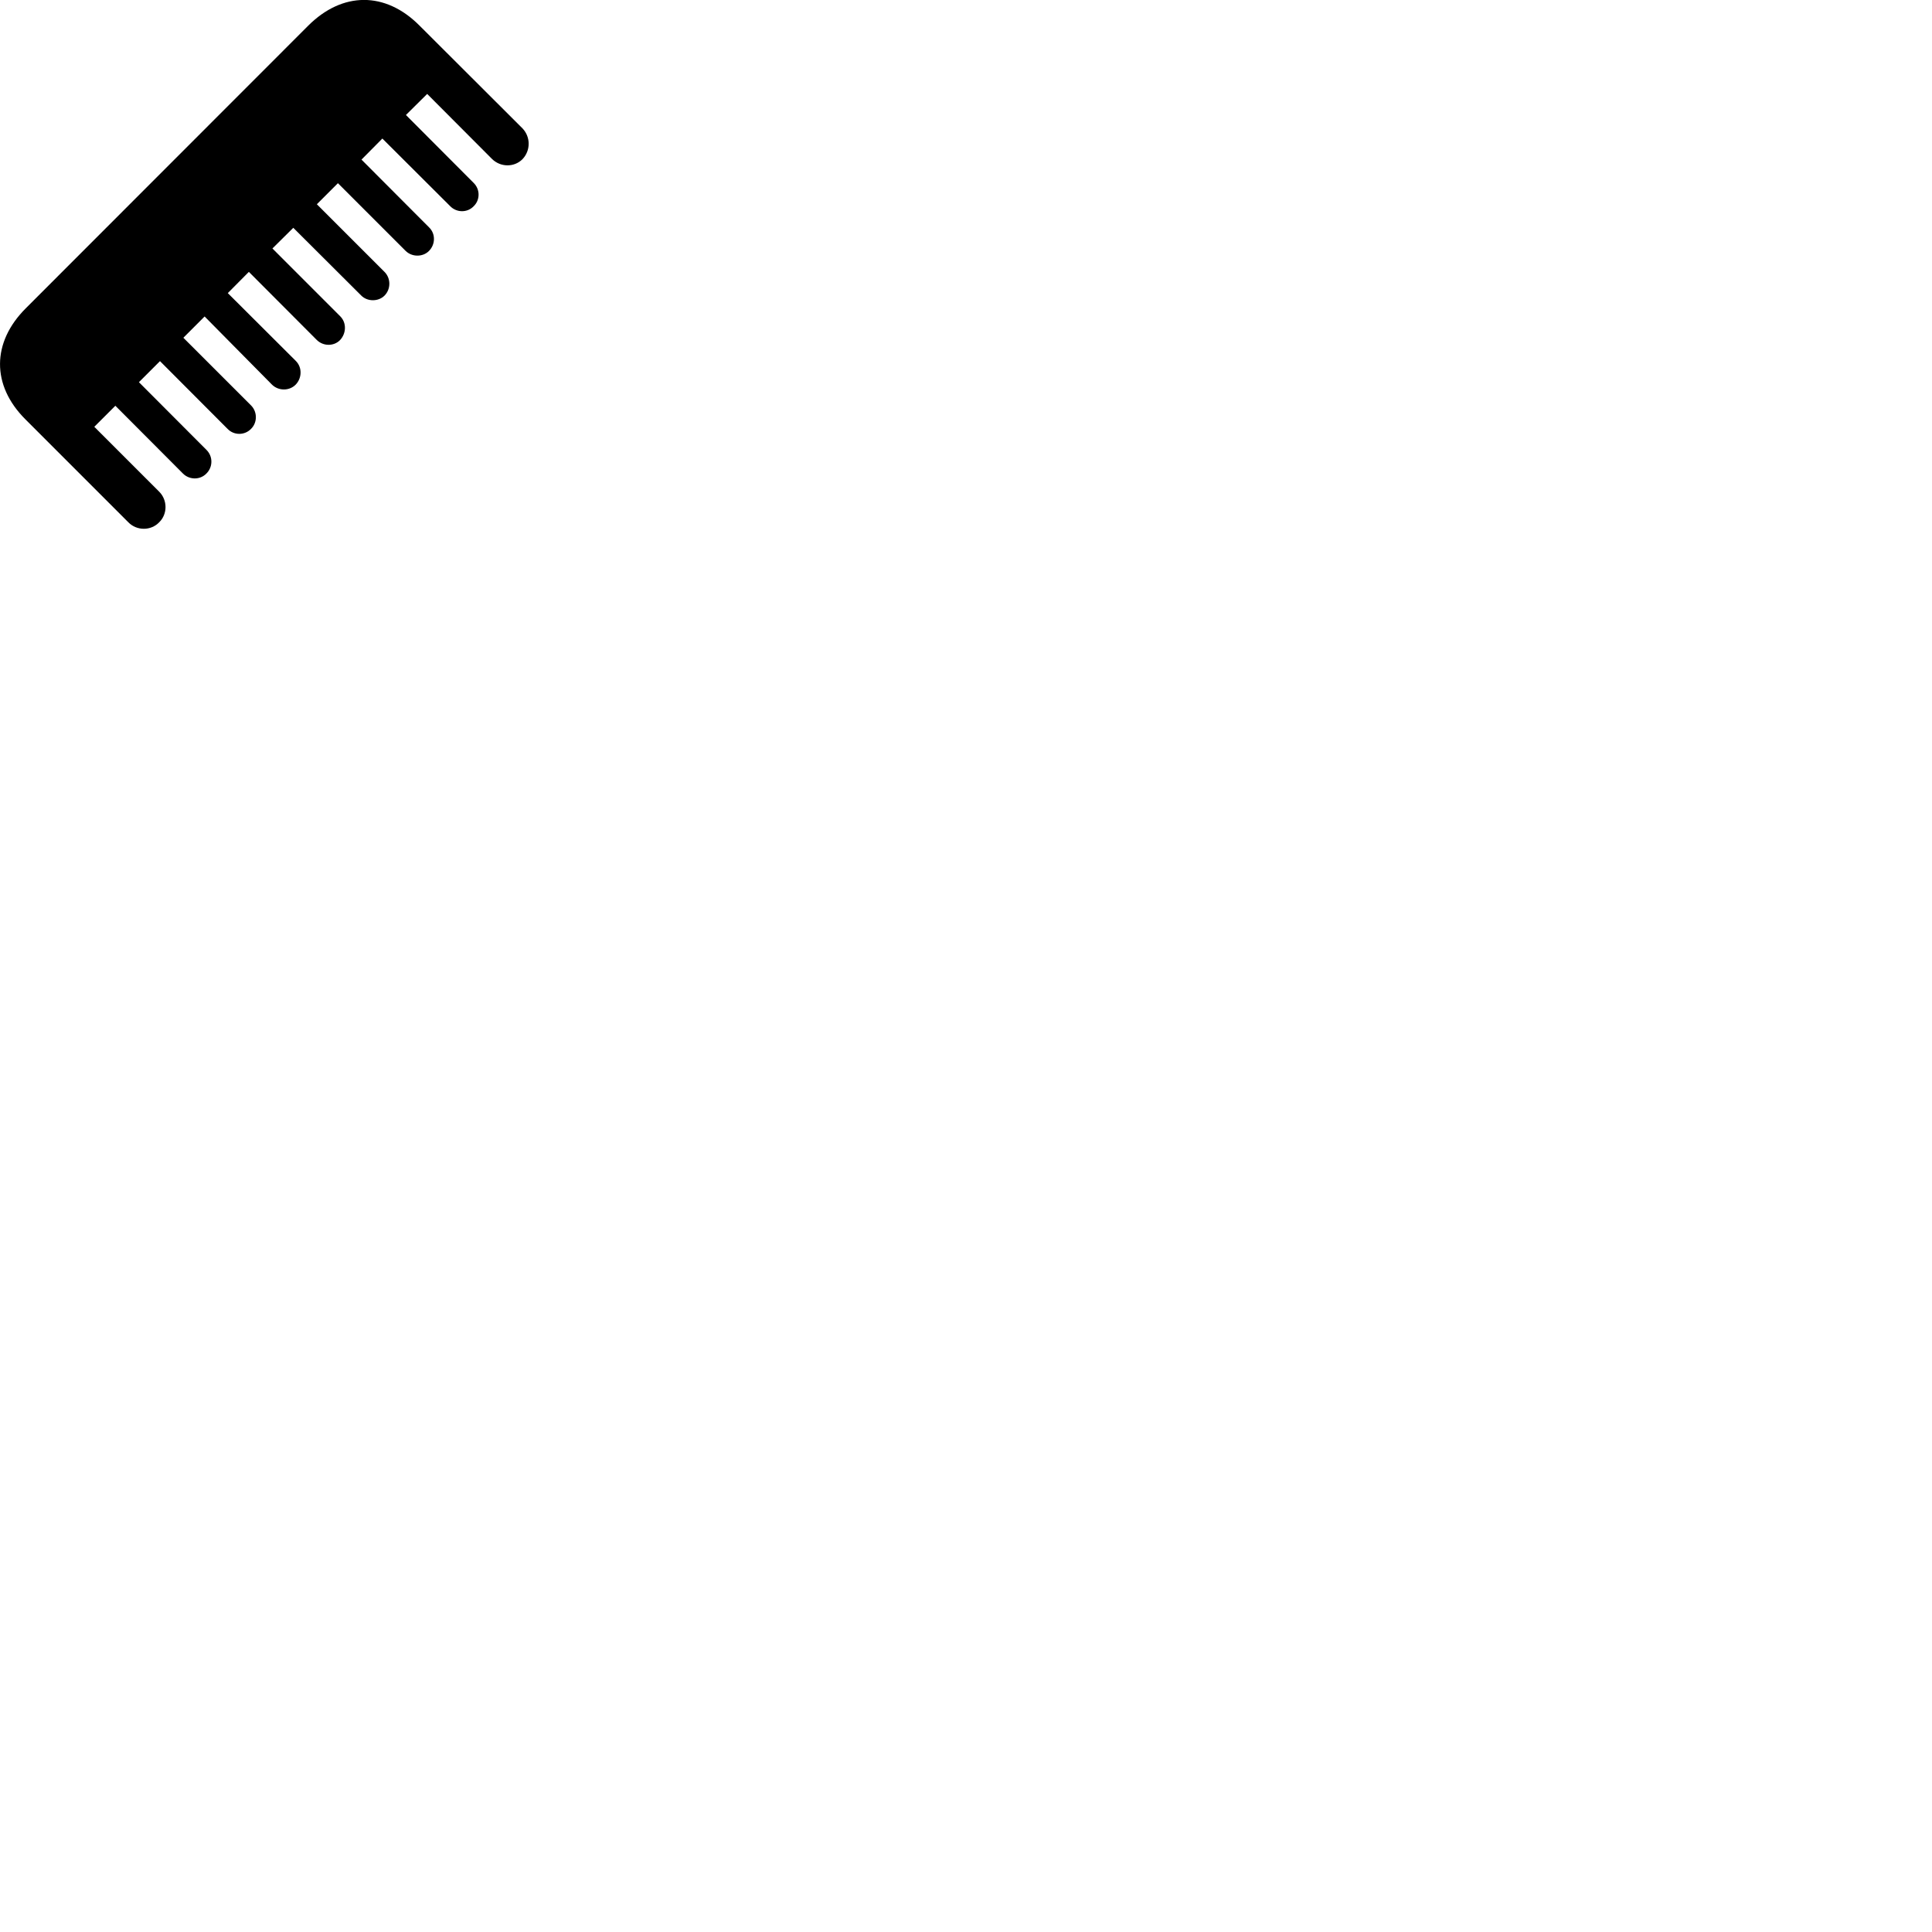 
        <svg xmlns="http://www.w3.org/2000/svg" viewBox="0 0 100 100">
            <path d="M1.311 21.701L6.641 27.032C7.081 27.482 7.811 27.482 8.241 27.032C8.681 26.602 8.671 25.881 8.241 25.451L4.881 22.091L5.971 21.002L9.471 24.512C9.801 24.841 10.351 24.852 10.681 24.512C11.021 24.181 11.031 23.631 10.691 23.291L7.191 19.782L8.281 18.692L11.781 22.201C12.111 22.541 12.661 22.541 12.991 22.201C13.321 21.881 13.331 21.331 13.001 20.991L9.491 17.482L10.591 16.381L14.081 19.912C14.421 20.241 14.971 20.241 15.301 19.912C15.631 19.572 15.651 19.021 15.311 18.681L11.791 15.171L12.881 14.072L16.391 17.591C16.731 17.931 17.281 17.931 17.601 17.602C17.921 17.262 17.951 16.712 17.611 16.372L14.101 12.861L15.181 11.791L18.691 15.291C19.011 15.621 19.581 15.621 19.901 15.302C20.231 14.972 20.241 14.412 19.901 14.072L16.401 10.572L17.491 9.482L20.991 12.982C21.321 13.312 21.881 13.312 22.201 12.992C22.541 12.652 22.551 12.101 22.211 11.771L18.711 8.261L19.791 7.171L23.301 10.671C23.631 11.011 24.181 11.021 24.511 10.681C24.851 10.361 24.861 9.812 24.521 9.472L21.011 5.952L22.111 4.862L25.461 8.222C25.901 8.662 26.611 8.671 27.041 8.242C27.471 7.792 27.471 7.091 27.041 6.641L21.701 1.312C19.941 -0.449 17.721 -0.439 15.951 1.331L1.331 15.961C-0.429 17.721 -0.449 19.942 1.311 21.701Z" />
        </svg>
    